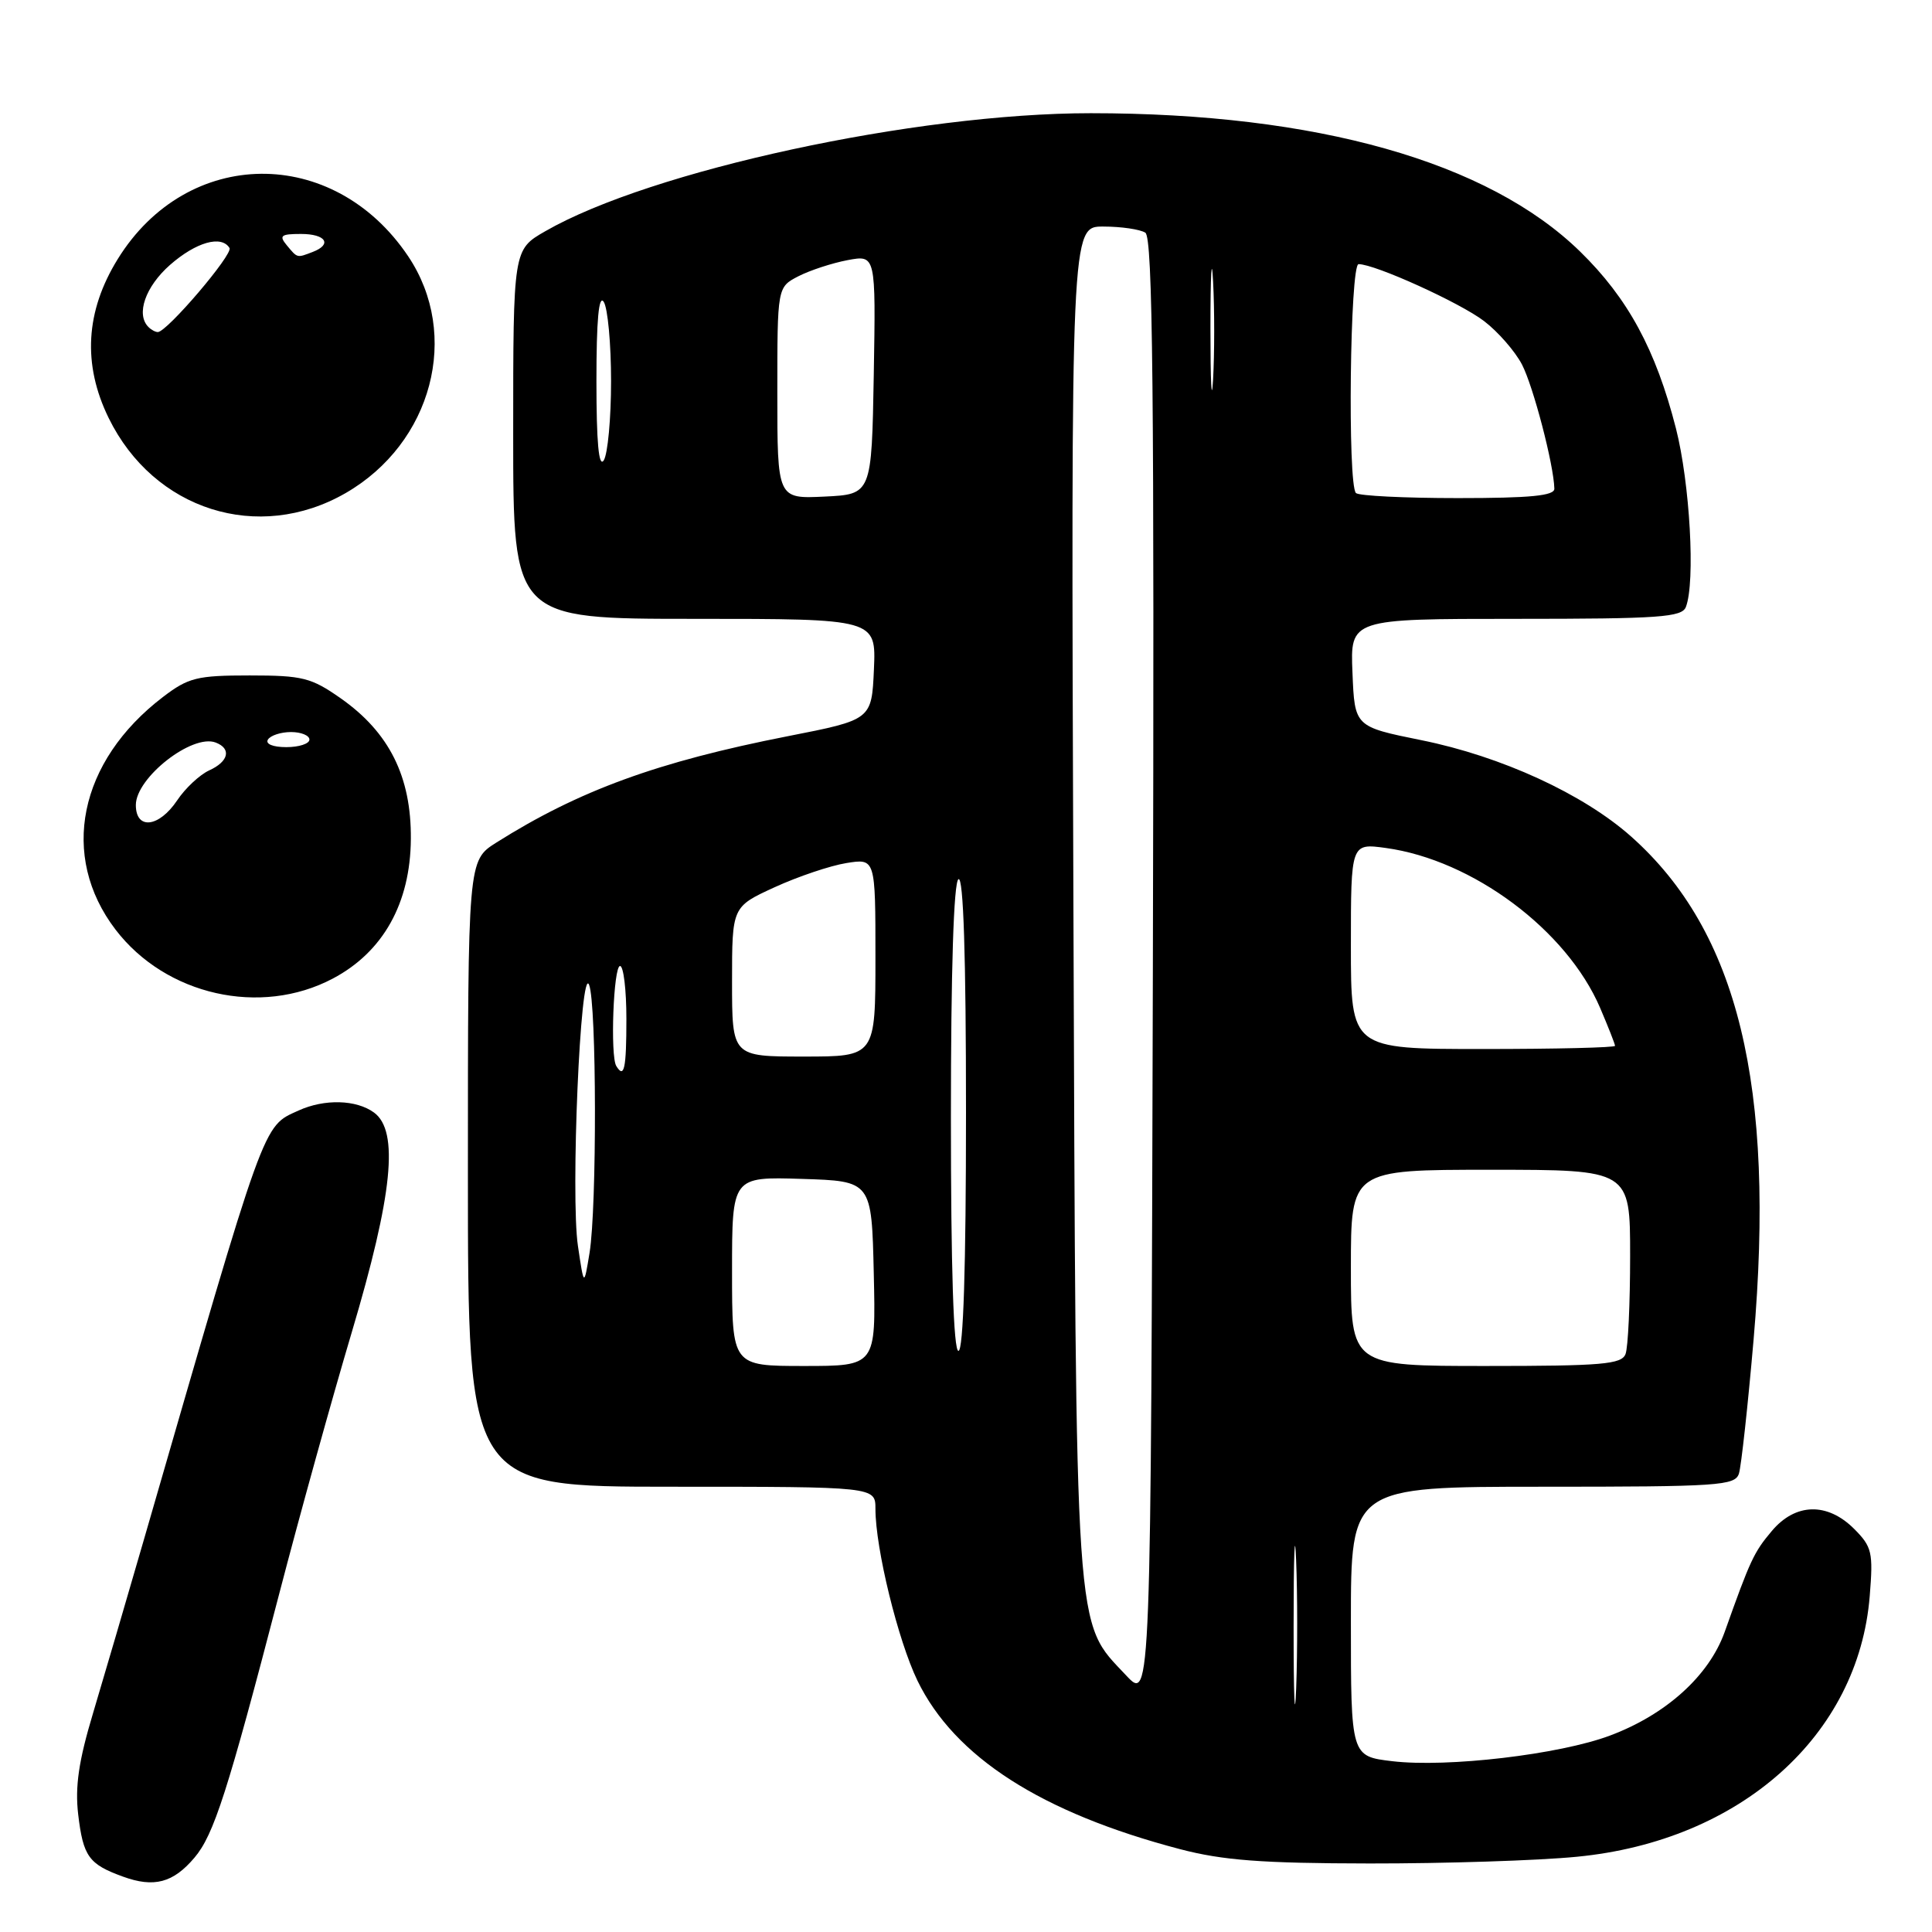 <?xml version="1.0" encoding="UTF-8" standalone="no"?>
<!DOCTYPE svg PUBLIC "-//W3C//DTD SVG 1.1//EN" "http://www.w3.org/Graphics/SVG/1.1/DTD/svg11.dtd" >
<svg xmlns="http://www.w3.org/2000/svg" xmlns:xlink="http://www.w3.org/1999/xlink" version="1.1" viewBox="0 0 256 256">
 <g >
 <path fill="currentColor"
d=" M 25.76 246.16 C 28.33 243.14 30.15 237.48 37.02 211.10 C 39.68 200.87 44.00 185.30 46.62 176.50 C 52.04 158.29 52.89 149.86 49.56 147.42 C 47.21 145.70 42.99 145.59 39.56 147.15 C 34.76 149.34 35.34 147.73 19.07 204.00 C 16.76 211.97 13.73 222.32 12.33 227.00 C 10.42 233.35 9.93 236.74 10.36 240.42 C 11.02 245.99 11.76 247.02 16.29 248.66 C 20.40 250.16 22.94 249.49 25.76 246.16 Z  M 208.94 246.03 C 230.59 243.94 246.27 229.98 247.75 211.47 C 248.22 205.69 248.05 204.96 245.68 202.58 C 242.13 199.04 237.90 199.14 234.77 202.87 C 232.40 205.68 231.93 206.68 228.53 216.24 C 226.46 222.04 220.76 227.20 213.31 229.98 C 206.64 232.48 191.79 234.23 184.50 233.37 C 179.00 232.72 179.00 232.72 179.00 214.86 C 179.00 197.00 179.00 197.00 204.43 197.00 C 227.78 197.00 229.91 196.86 230.42 195.25 C 230.72 194.29 231.60 186.30 232.36 177.50 C 235.27 143.86 230.30 123.45 216.14 110.85 C 209.80 105.21 198.94 100.22 188.35 98.08 C 179.50 96.29 179.50 96.29 179.21 89.15 C 178.91 82.00 178.91 82.00 200.85 82.00 C 219.93 82.00 222.87 81.79 223.39 80.42 C 224.66 77.12 223.92 64.02 222.07 56.76 C 219.40 46.33 215.71 39.52 209.37 33.33 C 197.17 21.42 174.45 15.00 144.53 15.00 C 121.33 15.00 86.24 22.59 72.25 30.64 C 68.00 33.08 68.00 33.08 68.00 57.54 C 68.00 82.00 68.00 82.00 92.05 82.00 C 116.09 82.00 116.09 82.00 115.80 88.69 C 115.50 95.37 115.50 95.37 104.39 97.55 C 87.12 100.94 76.70 104.75 65.76 111.65 C 62.00 114.03 62.00 114.03 62.00 155.51 C 62.00 197.00 62.00 197.00 89.00 197.00 C 116.00 197.00 116.00 197.00 116.00 199.93 C 116.00 205.18 118.99 217.37 121.57 222.70 C 126.49 232.82 137.99 240.20 156.35 245.02 C 162.04 246.51 167.18 246.90 181.50 246.92 C 191.40 246.93 203.75 246.54 208.94 246.03 Z  M 44.09 129.67 C 50.76 126.15 54.38 119.69 54.44 111.17 C 54.51 102.92 51.58 97.05 45.16 92.54 C 41.24 89.79 40.10 89.50 33.09 89.50 C 26.11 89.50 24.97 89.78 21.60 92.35 C 10.42 100.88 7.86 113.43 15.31 123.18 C 21.97 131.89 34.53 134.72 44.09 129.67 Z  M 45.79 65.34 C 57.28 58.72 61.07 44.36 54.08 33.95 C 44.19 19.23 24.82 19.42 15.60 34.33 C 11.32 41.25 10.92 48.28 14.40 55.39 C 20.38 67.60 34.23 71.99 45.79 65.34 Z  M 171.41 215.50 C 171.41 206.15 171.56 202.19 171.74 206.70 C 171.93 211.21 171.93 218.86 171.75 223.70 C 171.56 228.54 171.41 224.85 171.41 215.50 Z  M 149.22 222.00 C 142.34 214.67 142.59 218.33 142.23 119.25 C 141.91 30.00 141.91 30.00 146.20 30.02 C 148.57 30.02 151.06 30.39 151.76 30.83 C 152.75 31.46 152.96 51.67 152.76 128.56 C 152.50 225.50 152.50 225.50 149.22 222.00 Z  M 97.00 168.46 C 97.00 155.92 97.00 155.92 106.25 156.21 C 115.50 156.50 115.50 156.50 115.78 168.75 C 116.06 181.00 116.06 181.00 106.53 181.00 C 97.00 181.00 97.00 181.00 97.00 168.46 Z  M 179.00 168.00 C 179.00 155.00 179.00 155.00 197.50 155.00 C 216.00 155.00 216.00 155.00 216.00 166.42 C 216.00 172.70 215.73 178.55 215.39 179.42 C 214.87 180.78 212.29 181.00 196.89 181.00 C 179.00 181.00 179.00 181.00 179.00 168.00 Z  M 126.00 148.06 C 126.00 128.51 126.37 116.89 127.00 116.50 C 127.66 116.09 128.00 126.66 128.00 147.44 C 128.00 167.81 127.65 179.00 127.00 179.00 C 126.35 179.00 126.00 168.02 126.00 148.06 Z  M 76.58 165.10 C 75.59 158.49 76.92 127.63 78.06 130.50 C 79.06 133.01 79.10 159.95 78.12 166.00 C 77.38 170.50 77.38 170.50 76.58 165.10 Z  M 81.66 141.25 C 80.84 139.92 81.29 128.00 82.16 128.00 C 82.62 128.00 83.00 131.15 83.00 135.00 C 83.00 141.63 82.71 142.97 81.66 141.25 Z  M 97.00 130.07 C 97.00 120.15 97.00 120.15 102.65 117.56 C 105.75 116.14 110.03 114.70 112.15 114.36 C 116.00 113.74 116.00 113.74 116.00 126.87 C 116.00 140.00 116.00 140.00 106.50 140.00 C 97.00 140.00 97.00 140.00 97.00 130.07 Z  M 179.00 125.36 C 179.00 111.73 179.00 111.73 183.62 112.36 C 195.13 113.94 207.60 123.24 212.02 133.54 C 213.11 136.09 214.00 138.35 214.00 138.58 C 214.00 138.81 206.12 139.00 196.50 139.00 C 179.00 139.00 179.00 139.00 179.00 125.36 Z  M 103.00 52.07 C 103.00 38.05 103.00 38.05 105.78 36.61 C 107.32 35.82 110.25 34.86 112.31 34.47 C 116.05 33.77 116.05 33.77 115.78 49.63 C 115.50 65.50 115.50 65.50 109.25 65.80 C 103.00 66.10 103.00 66.10 103.00 52.07 Z  M 179.67 65.33 C 178.54 64.21 178.88 35.00 180.02 35.00 C 182.20 35.00 193.44 40.10 196.64 42.54 C 198.49 43.95 200.75 46.54 201.67 48.30 C 203.16 51.17 205.88 61.55 205.96 64.75 C 205.99 65.69 202.79 66.00 193.17 66.00 C 186.11 66.00 180.03 65.70 179.67 65.33 Z  M 79.03 50.50 C 79.03 42.39 79.34 38.99 80.00 40.00 C 80.53 40.83 80.97 45.55 80.97 50.50 C 80.97 55.45 80.53 60.17 80.00 61.00 C 79.34 62.01 79.03 58.61 79.03 50.50 Z  M 160.39 43.50 C 160.39 36.35 160.55 33.56 160.74 37.29 C 160.94 41.03 160.93 46.88 160.74 50.29 C 160.54 53.71 160.39 50.65 160.39 43.50 Z  M 18.00 106.67 C 18.00 103.05 25.47 97.20 28.58 98.39 C 30.70 99.20 30.30 100.91 27.72 102.08 C 26.46 102.66 24.55 104.44 23.47 106.06 C 21.06 109.65 18.00 110.00 18.00 106.67 Z  M 35.50 98.00 C 35.84 97.45 37.22 97.00 38.56 97.00 C 39.90 97.00 41.00 97.45 41.00 98.00 C 41.00 98.55 39.62 99.00 37.94 99.00 C 36.16 99.00 35.14 98.58 35.50 98.00 Z  M 19.67 43.33 C 17.98 41.65 19.26 37.98 22.53 35.10 C 25.98 32.08 29.34 31.12 30.41 32.86 C 30.92 33.68 22.12 44.00 20.91 44.00 C 20.59 44.00 20.03 43.70 19.67 43.33 Z  M 38.00 32.50 C 36.94 31.22 37.22 31.00 39.88 31.00 C 43.18 31.00 44.07 32.38 41.42 33.39 C 39.33 34.19 39.43 34.22 38.00 32.50 Z "/>
</g>
</svg>